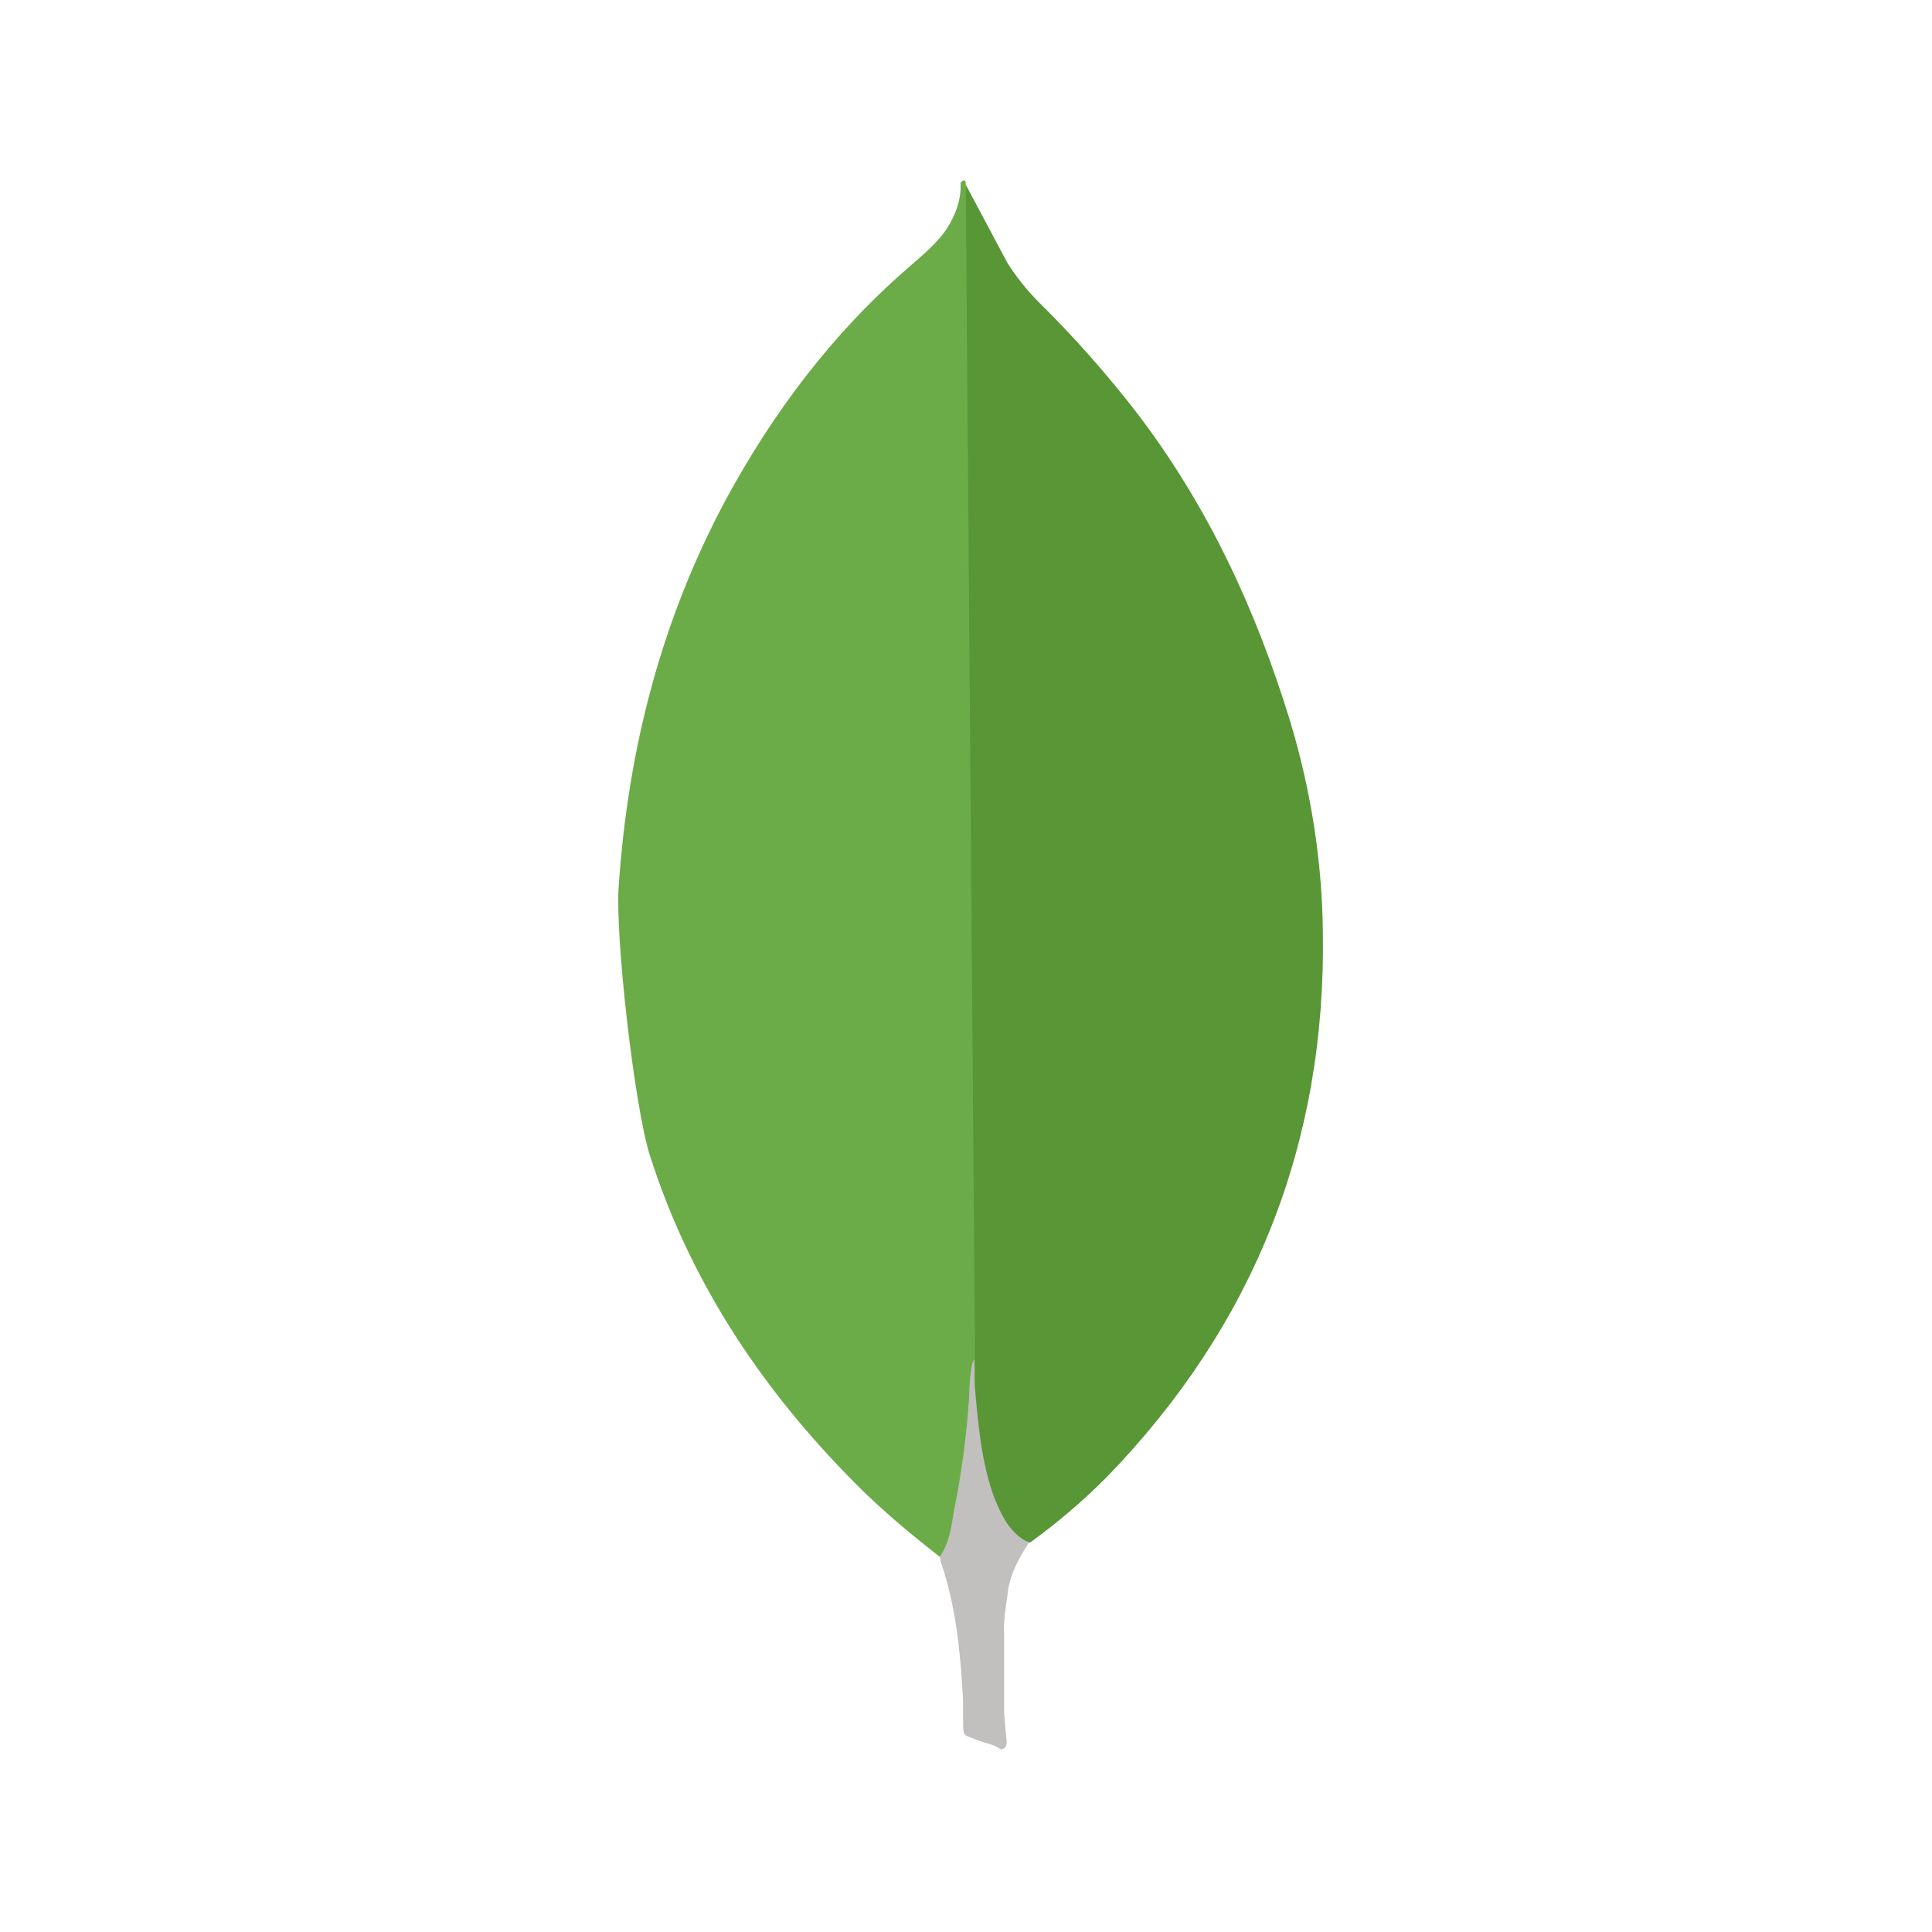 <svg width="150" height="150" viewBox="0 0 150 150" fill="none" xmlns="http://www.w3.org/2000/svg">
<rect x="0" y="0" width="150" height="150" fill="#333333" stroke="none"/>
<g clip-path="url(#clip0_174_37)">
<rect width="150" height="150" fill="white"/>
<path d="M74.977 14.332L78.228 20.438C78.959 21.565 79.75 22.562 80.683 23.491C83.417 26.191 85.966 29.073 88.311 32.117C93.819 39.349 97.534 47.381 100.188 56.067C101.779 61.373 102.643 66.817 102.707 72.321C102.974 88.776 97.333 102.906 85.959 114.649C84.109 116.511 82.11 118.22 79.983 119.758C78.856 119.758 78.323 118.893 77.859 118.098C77.013 116.623 76.45 115.003 76.199 113.321C75.799 111.33 75.537 109.339 75.666 107.284V106.355C75.575 106.157 74.581 14.801 74.977 14.332Z" fill="#599636"/>
<path d="M74.977 14.131C74.844 13.864 74.711 14.066 74.577 14.196C74.642 15.528 74.178 16.716 73.451 17.85C72.651 18.977 71.593 19.841 70.531 20.77C64.631 25.878 59.987 32.048 56.268 38.949C51.32 48.237 48.769 58.191 48.046 68.671C47.715 72.451 49.241 85.788 50.433 89.637C53.683 99.853 59.523 108.414 67.086 115.845C68.944 117.634 70.931 119.293 72.986 120.888C73.584 120.888 73.648 120.355 73.786 119.959C74.048 119.112 74.247 118.247 74.383 117.371L75.716 107.421L74.977 14.131Z" fill="#6CAC48"/>
<path d="M78.228 123.8C78.361 122.278 79.092 121.014 79.888 119.754C79.088 119.423 78.494 118.764 78.03 118.03C77.629 117.334 77.298 116.601 77.04 115.841C76.112 113.055 75.913 110.131 75.647 107.284V105.56C75.316 105.826 75.247 108.079 75.247 108.414C75.054 111.424 74.654 114.416 74.052 117.371C73.854 118.566 73.721 119.758 72.986 120.82C72.986 120.953 72.986 121.086 73.051 121.284C74.246 124.801 74.574 128.383 74.775 132.034V133.366C74.775 134.957 74.711 134.622 76.031 135.155C76.564 135.353 77.158 135.422 77.691 135.818C78.091 135.818 78.156 135.486 78.156 135.22L77.958 133.031V126.926C77.893 125.86 78.091 124.801 78.224 123.804L78.228 123.8Z" fill="#C2BFBF"/>
</g>
<defs>
<clipPath id="clip0_174_37">
<rect width="150" height="150" fill="white"/>
</clipPath>
</defs>
</svg>
